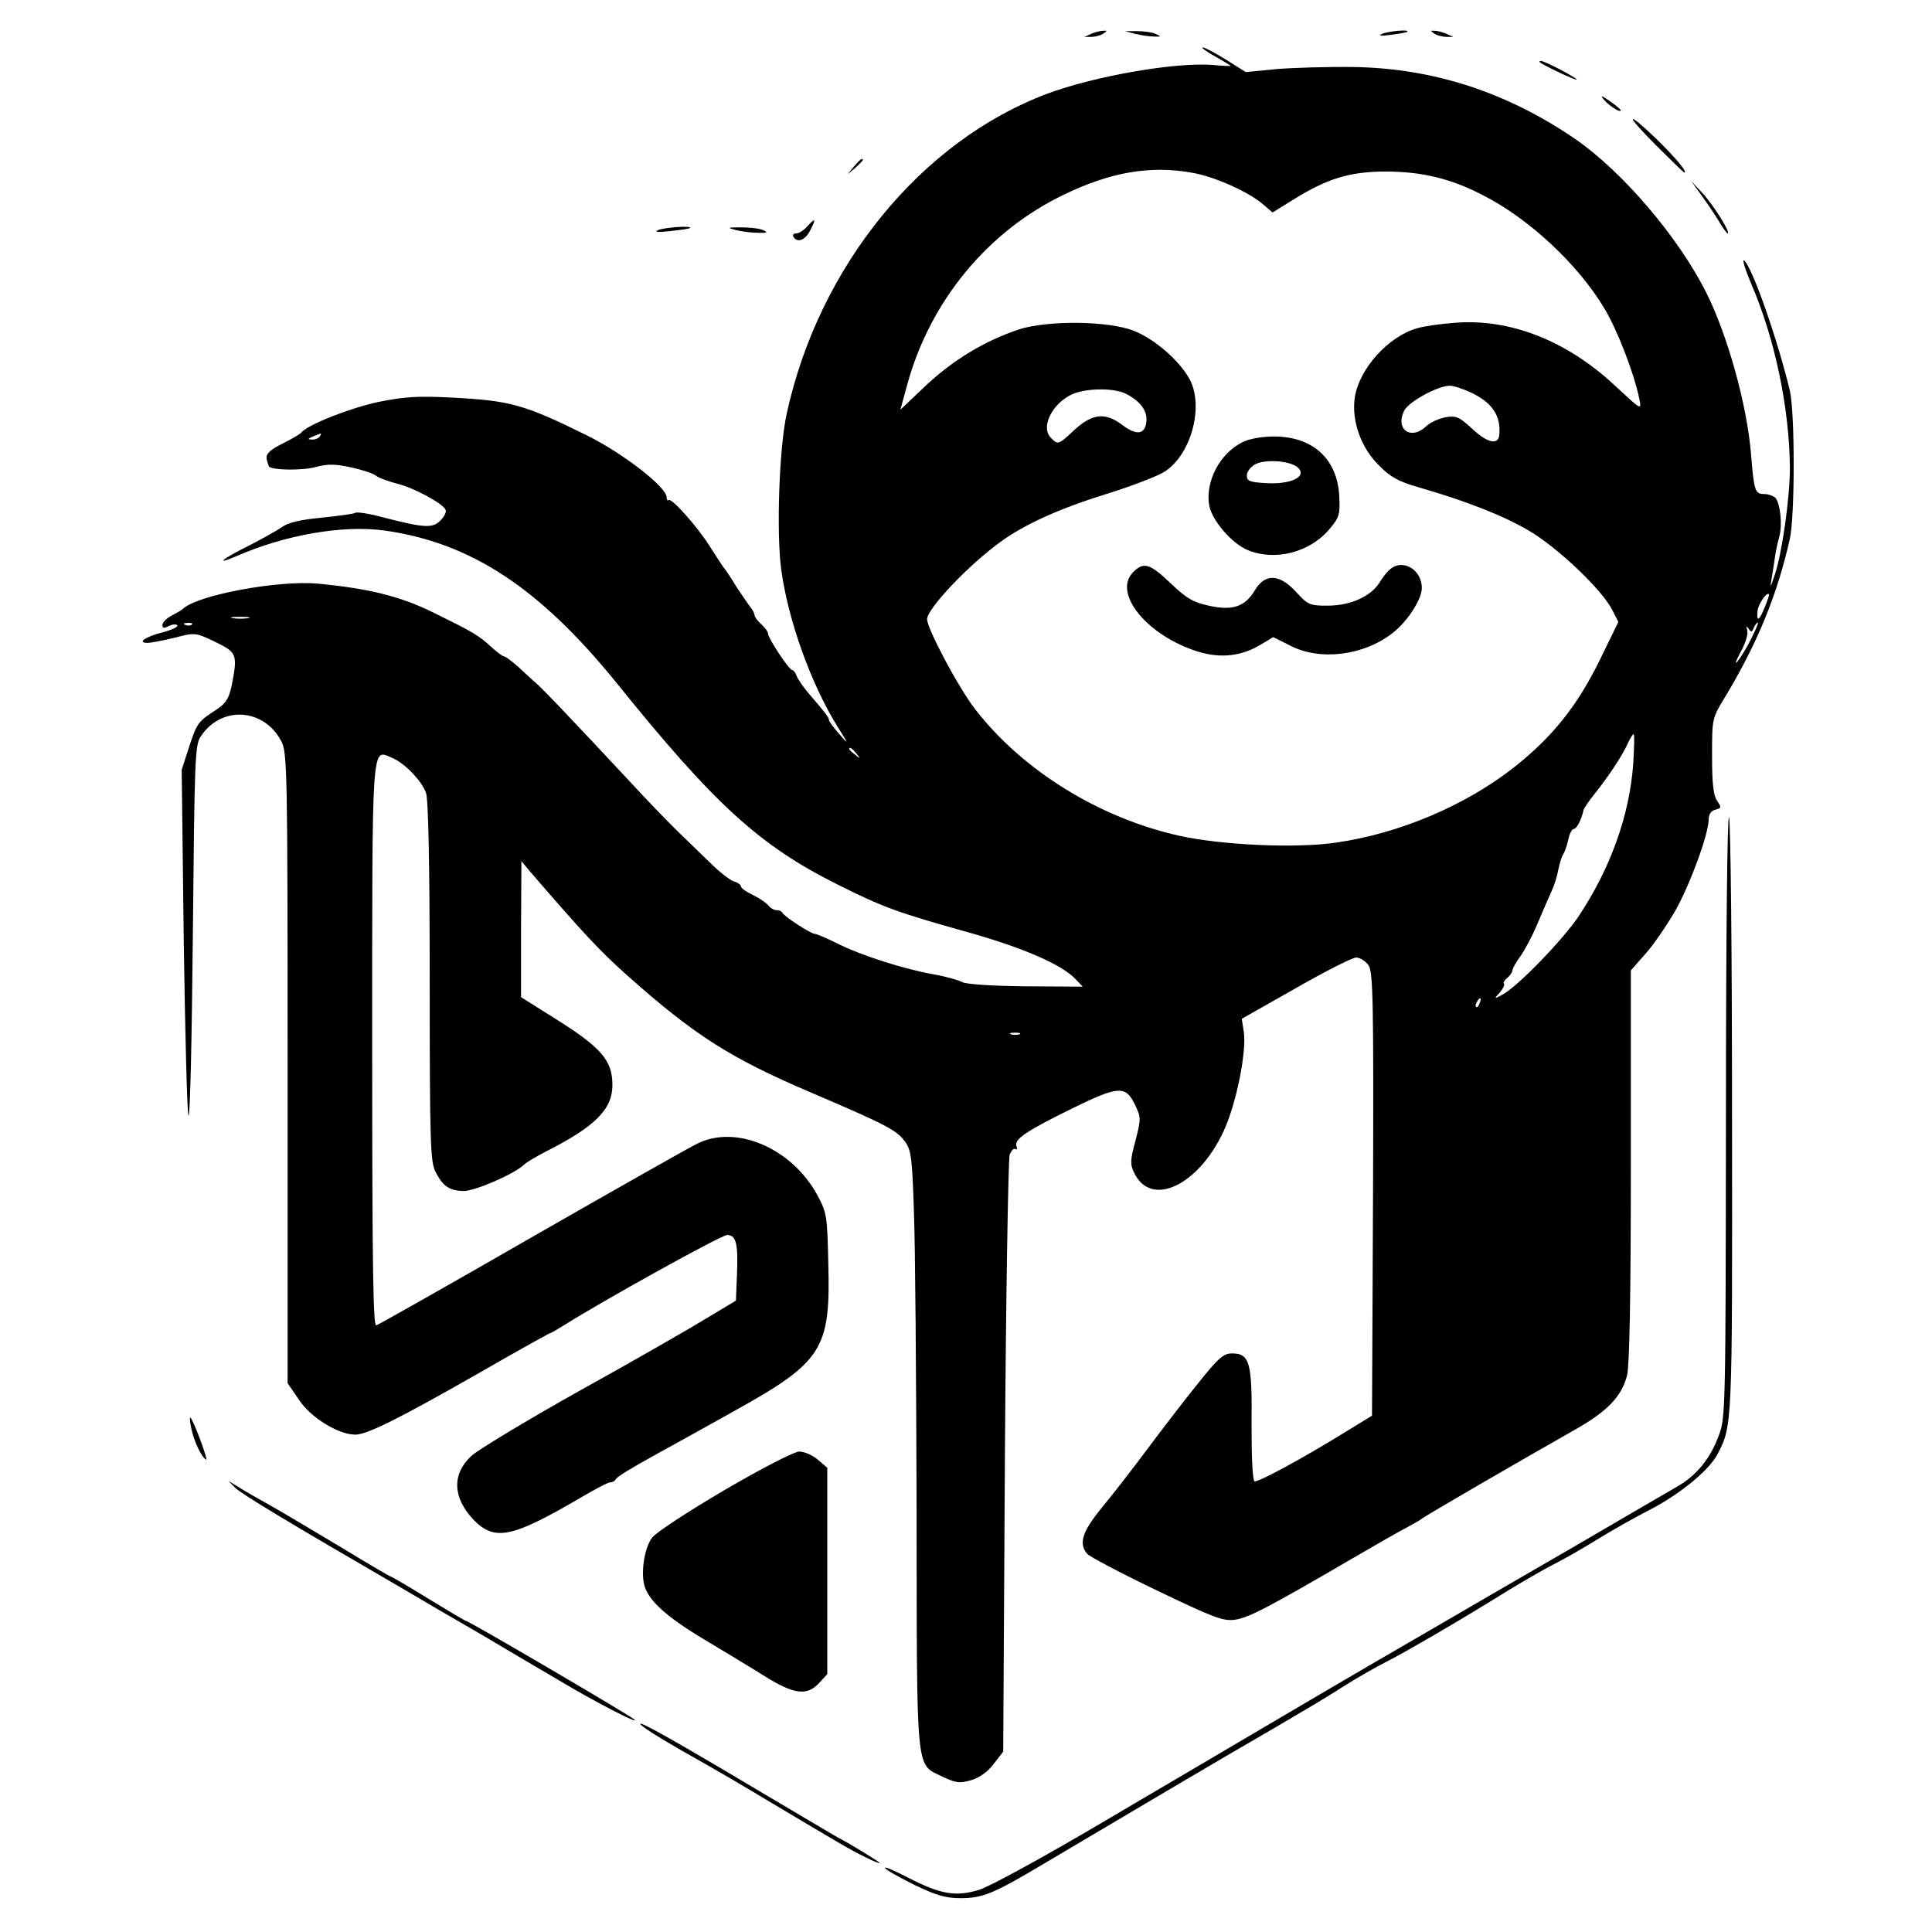 <?xml version="1.0" standalone="no"?>
<!DOCTYPE svg PUBLIC "-//W3C//DTD SVG 20010904//EN"
 "http://www.w3.org/TR/2001/REC-SVG-20010904/DTD/svg10.dtd">
<svg version="1.0" xmlns="http://www.w3.org/2000/svg"
 width="571pt" height="571pt" viewBox="0 0 571 571"
 preserveAspectRatio="xMidYMid meet">
<g transform="translate(0,571) scale(0.1,-0.1)"
fill="#000000" stroke="none">
<path d="M3225 5610 l-20 -9 20 0 c11 0 27 4 35 9 13 9 13 10 0 9 -8 0 -24 -4
-35 -9z"/>
<path d="M3355 5610 c17 -4 41 -8 55 -8 23 -1 23 0 5 8 -11 5 -36 8 -55 8
l-35 0 30 -8z"/>
<path d="M4085 5610 c-13 -6 -5 -7 25 -3 25 3 47 7 49 9 9 8 -55 2 -74 -6z"/>
<path d="M4240 5610 c8 -5 24 -9 35 -9 l20 0 -20 9 c-11 5 -27 9 -35 9 -13 1
-13 0 0 -9z"/>
<path d="M3590 5544 c25 -14 46 -27 47 -28 2 -2 -22 -1 -52 2 -110 9 -351 -33
-490 -85 -373 -140 -675 -510 -770 -946 -22 -100 -31 -350 -16 -461 20 -148
88 -338 166 -463 34 -54 34 -56 6 -23 -17 19 -31 38 -31 42 0 8 -12 23 -62 81
-15 18 -30 40 -34 50 -3 9 -9 17 -13 17 -9 0 -71 94 -71 107 0 6 -9 18 -20 28
-11 10 -20 22 -20 27 0 5 -5 14 -10 21 -6 7 -25 35 -43 62 -17 28 -35 55 -40
60 -4 6 -22 33 -39 60 -37 59 -114 145 -122 137 -3 -3 -6 1 -6 9 -1 30 -128
129 -235 182 -186 92 -227 103 -400 112 -99 5 -137 3 -217 -13 -84 -18 -211
-68 -228 -91 -3 -4 -27 -18 -55 -32 -38 -19 -49 -30 -47 -45 2 -10 6 -21 7
-23 11 -11 101 -12 139 -1 35 9 56 9 102 -1 33 -7 66 -18 74 -24 8 -7 36 -17
62 -24 51 -12 139 -60 145 -78 3 -7 -5 -21 -16 -32 -23 -23 -48 -21 -169 10
-40 11 -78 17 -83 13 -5 -3 -50 -9 -99 -14 -62 -6 -98 -14 -117 -28 -16 -11
-61 -36 -100 -56 -77 -38 -100 -58 -35 -30 146 64 317 93 439 76 255 -36 458
-170 685 -450 290 -360 423 -481 653 -596 136 -68 178 -83 385 -141 164 -46
279 -96 319 -139 l21 -22 -168 1 c-98 1 -175 6 -187 12 -11 6 -49 17 -84 23
-90 16 -215 56 -285 91 -32 16 -63 29 -68 29 -11 0 -92 52 -96 63 -2 4 -9 7
-17 7 -7 0 -18 6 -24 14 -7 8 -27 22 -46 31 -19 9 -35 20 -35 25 0 5 -10 12
-21 15 -12 4 -43 28 -69 54 -26 25 -68 66 -94 91 -26 25 -93 94 -149 155 -153
164 -260 277 -276 289 -7 6 -29 26 -48 44 -19 17 -39 32 -43 32 -4 0 -21 12
-38 28 -38 35 -56 45 -172 102 -97 48 -192 71 -340 85 -118 11 -359 -34 -400
-75 -3 -3 -17 -11 -32 -19 -16 -8 -28 -21 -28 -28 0 -10 5 -11 19 -3 11 5 22
6 25 2 3 -5 -17 -14 -44 -21 -51 -13 -76 -31 -44 -31 10 0 46 7 79 15 62 16
62 16 121 -12 65 -32 67 -36 48 -133 -8 -35 -17 -49 -44 -67 -55 -36 -57 -38
-81 -110 l-22 -68 6 -502 c4 -276 10 -510 14 -520 5 -10 10 232 13 537 5 514
6 558 23 583 60 92 186 85 238 -13 18 -33 19 -79 19 -966 l0 -932 33 -48 c34
-53 117 -104 167 -104 35 0 129 47 369 184 111 64 205 116 207 116 3 0 21 11
42 24 123 77 464 266 481 266 27 0 33 -26 29 -119 l-3 -75 -90 -54 c-49 -30
-218 -127 -375 -214 -157 -88 -299 -174 -317 -191 -58 -54 -55 -123 6 -188 63
-65 113 -55 321 67 41 24 79 44 84 43 5 0 12 3 15 8 6 10 45 33 126 78 28 15
127 70 220 122 267 148 290 184 283 441 -3 141 -5 149 -33 201 -76 139 -242
209 -356 150 -23 -11 -242 -135 -488 -276 -245 -141 -452 -258 -459 -260 -9
-4 -12 165 -12 824 0 912 -2 879 57 854 38 -15 88 -67 102 -104 7 -19 11 -209
11 -558 0 -473 2 -533 17 -562 22 -43 41 -56 83 -57 34 0 150 50 179 78 7 7
36 24 65 39 144 73 196 124 196 196 0 74 -33 112 -178 202 l-92 58 0 201 1
201 25 -30 c158 -183 206 -235 288 -308 199 -177 304 -244 543 -346 220 -94
253 -111 277 -144 19 -25 22 -48 27 -205 4 -97 7 -496 8 -885 1 -799 -4 -748
79 -789 38 -18 49 -19 83 -9 24 7 49 25 66 48 l28 36 5 871 c3 479 10 881 14
893 5 13 12 20 17 17 5 -3 6 1 3 9 -7 20 30 45 167 112 134 66 156 67 183 11
18 -38 19 -41 2 -107 -16 -58 -16 -71 -4 -95 49 -104 189 -39 264 122 38 81
69 237 60 295 l-6 38 159 90 c87 50 168 91 179 91 12 0 28 -11 37 -23 13 -21
15 -105 13 -677 l-3 -654 -80 -49 c-128 -79 -256 -148 -267 -145 -6 2 -9 66
-9 167 2 184 -5 211 -58 211 -25 0 -41 -14 -103 -92 -41 -51 -107 -137 -148
-192 -40 -54 -99 -130 -132 -170 -59 -72 -71 -107 -45 -138 6 -8 99 -57 205
-108 169 -81 197 -92 232 -87 39 5 100 37 340 177 69 40 143 83 165 94 22 12
42 23 45 26 5 6 302 178 452 263 98 55 141 99 157 163 7 28 11 237 11 619 l0
577 44 50 c24 27 62 83 86 124 44 77 100 229 100 272 0 15 7 26 20 29 18 5 18
7 5 26 -11 16 -15 51 -15 132 0 110 0 112 36 171 97 160 157 306 194 472 15
68 15 372 0 437 -36 151 -111 365 -135 385 -7 6 2 -24 20 -67 71 -163 114
-372 115 -546 0 -89 -23 -252 -45 -317 -13 -38 -14 -40 -9 -10 3 19 8 48 10
64 2 16 8 43 13 61 9 35 3 94 -11 113 -6 6 -21 12 -34 12 -27 0 -30 8 -39 120
-12 144 -69 349 -132 475 -83 165 -247 357 -387 454 -203 139 -422 210 -658
213 -73 1 -174 -2 -224 -6 l-92 -9 -59 37 c-32 20 -63 36 -68 36 -6 0 10 -12
35 -26z m-64 -345 c66 -12 164 -56 207 -93 l28 -24 63 39 c98 61 166 82 271
82 105 0 191 -20 284 -68 138 -69 285 -206 363 -337 39 -65 88 -193 103 -267
7 -35 7 -34 -76 43 -141 130 -307 195 -469 182 -41 -3 -91 -10 -111 -16 -86
-24 -172 -120 -185 -205 -10 -68 18 -148 71 -200 34 -35 58 -48 117 -65 142
-41 249 -83 326 -128 84 -49 215 -173 246 -233 l19 -37 -55 -113 c-67 -136
-139 -226 -251 -315 -144 -114 -340 -197 -526 -224 -118 -18 -340 -8 -466 20
-237 53 -463 193 -603 374 -49 63 -142 238 -142 266 0 31 123 161 219 230 69
50 172 97 311 140 74 23 152 53 172 66 78 50 117 192 74 273 -29 54 -102 118
-164 143 -75 30 -256 32 -342 4 -100 -34 -190 -88 -271 -163 l-78 -74 20 73
c67 247 238 455 464 563 138 67 257 87 381 64z m819 -648 c65 -30 92 -70 86
-127 -3 -30 -35 -23 -78 17 -40 37 -49 41 -80 36 -20 -4 -46 -15 -58 -27 -46
-43 -93 -8 -64 48 15 26 99 72 134 72 11 0 38 -9 60 -19z m-1017 -5 c43 -22
64 -51 60 -83 -4 -37 -29 -41 -71 -9 -50 38 -88 34 -141 -14 -49 -46 -49 -45
-70 -24 -30 29 0 96 57 126 39 21 128 23 165 4z m-2383 -126 c-3 -5 -14 -10
-23 -9 -14 0 -13 2 3 9 27 11 27 11 20 0z m4271 -504 c-17 -41 -24 -45 -22
-14 1 20 26 58 34 52 2 -1 -4 -18 -12 -38z m-4483 -33 c-13 -2 -33 -2 -45 0
-13 2 -3 4 22 4 25 0 35 -2 23 -4z m-166 -19 c-3 -3 -12 -4 -19 -1 -8 3 -5 6
6 6 11 1 17 -2 13 -5z m4609 -41 c-13 -27 -32 -57 -41 -68 -9 -11 -5 1 9 27
15 27 23 54 20 65 -4 13 -3 14 4 5 7 -11 10 -11 15 2 4 9 9 16 12 16 3 0 -6
-21 -19 -47z m-349 -370 c-11 -154 -68 -311 -162 -452 -48 -71 -181 -208 -225
-231 -24 -13 -25 -12 -7 7 9 11 15 22 12 25 -3 3 1 11 10 18 8 7 15 17 15 22
0 5 10 24 23 41 13 18 36 61 51 97 15 36 34 79 42 97 8 17 17 46 20 65 4 18
10 38 14 43 4 6 11 25 15 43 3 17 11 32 16 32 9 0 23 28 29 55 1 6 16 28 34
50 42 53 82 114 97 148 7 15 14 27 17 27 3 0 2 -39 -1 -87z m-2296 30 c13 -16
12 -17 -3 -4 -10 7 -18 15 -18 17 0 8 8 3 21 -13z m1842 -738 c-3 -9 -8 -14
-10 -11 -3 3 -2 9 2 15 9 16 15 13 8 -4z m-1360 -92 c-7 -2 -19 -2 -25 0 -7 3
-2 5 12 5 14 0 19 -2 13 -5z"/>
<path d="M3672 4403 c-67 -33 -111 -117 -98 -188 9 -44 66 -111 114 -131 80
-33 183 -7 241 62 30 36 32 43 29 101 -7 108 -79 173 -193 173 -35 0 -74 -7
-93 -17z m165 -76 c26 -26 -22 -49 -94 -45 -50 3 -58 6 -58 23 0 11 11 25 25
33 31 16 107 10 127 -11z"/>
<path d="M3349 4019 c-59 -59 33 -179 177 -230 72 -26 137 -21 197 14 l40 24
50 -25 c88 -46 218 -30 304 38 42 33 84 97 85 130 2 55 -55 90 -93 58 -9 -7
-23 -25 -32 -40 -26 -41 -86 -68 -153 -68 -53 0 -58 2 -93 40 -49 54 -92 56
-122 6 -29 -49 -66 -62 -137 -46 -46 10 -66 22 -112 66 -62 59 -80 64 -111 33z"/>
<path d="M4551 5526 c10 -9 109 -56 109 -51 0 5 -95 55 -106 55 -4 0 -5 -2 -3
-4z"/>
<path d="M4739 5417 c14 -18 51 -42 51 -33 0 3 -15 15 -32 27 -24 17 -29 18
-19 6z"/>
<path d="M4895 5280 c44 -44 81 -80 83 -80 11 0 -26 44 -81 98 -94 90 -96 76
-2 -18z"/>
<path d="M2524 5218 l-19 -23 23 19 c12 11 22 21 22 23 0 8 -8 2 -26 -19z"/>
<path d="M5027 5135 c16 -22 40 -57 52 -77 12 -21 25 -38 27 -38 11 0 -42 84
-74 119 l-34 36 29 -40z"/>
<path d="M2385 5040 c-10 -11 -24 -20 -32 -20 -8 0 -11 -4 -8 -10 12 -19 35
-10 50 20 18 35 15 38 -10 10z"/>
<path d="M1945 5030 c-13 -6 -1 -7 35 -3 30 3 57 7 59 9 9 8 -75 2 -94 -6z"/>
<path d="M2175 5030 c17 -4 46 -8 65 -8 28 -1 31 1 15 8 -11 5 -40 8 -65 8
-41 0 -42 -1 -15 -8z"/>
<path d="M5101 2418 c-1 -886 -1 -898 -22 -953 -25 -67 -66 -117 -123 -149
-22 -13 -167 -97 -321 -187 -154 -89 -359 -208 -455 -264 -175 -101 -319 -186
-915 -537 -183 -108 -342 -195 -373 -204 -68 -20 -111 -13 -207 36 -42 22 -73
35 -69 29 3 -6 43 -28 87 -50 65 -31 92 -39 136 -39 66 0 99 14 248 103 231
137 554 328 676 398 70 41 162 95 203 122 41 26 100 60 132 76 63 32 232 131
357 209 44 27 103 61 130 75 28 14 87 47 132 75 45 28 118 69 163 92 88 46
172 116 196 162 44 85 44 79 43 993 0 479 -4 879 -9 890 -5 11 -9 -367 -9
-877z"/>
<path d="M565 1490 c8 -39 30 -86 44 -94 8 -5 -36 114 -46 124 -3 3 -2 -11 2
-30z"/>
<path d="M2141 1306 c-107 -63 -204 -126 -214 -141 -22 -29 -33 -99 -23 -139
11 -45 66 -95 175 -160 58 -35 140 -84 181 -110 87 -54 125 -59 161 -20 l24
26 0 305 0 305 -28 24 c-15 13 -40 24 -55 24 -16 -1 -108 -48 -221 -114z"/>
<path d="M695 1313 c18 -18 157 -102 488 -294 64 -38 172 -101 240 -140 67
-40 169 -100 227 -134 108 -65 243 -134 225 -117 -13 12 -490 292 -499 292 -2
0 -51 29 -110 65 -58 36 -108 65 -110 65 -3 0 -69 39 -148 87 -79 47 -172 103
-208 123 -36 20 -78 44 -95 55 l-30 18 20 -20z"/>
<path d="M1893 614 c5 -10 89 -60 205 -125 23 -13 102 -59 175 -103 218 -130
240 -143 285 -165 23 -12 42 -19 42 -17 0 3 -91 59 -125 76 -5 3 -109 64 -230
136 -260 155 -361 211 -352 198z"/>
</g>
</svg>
